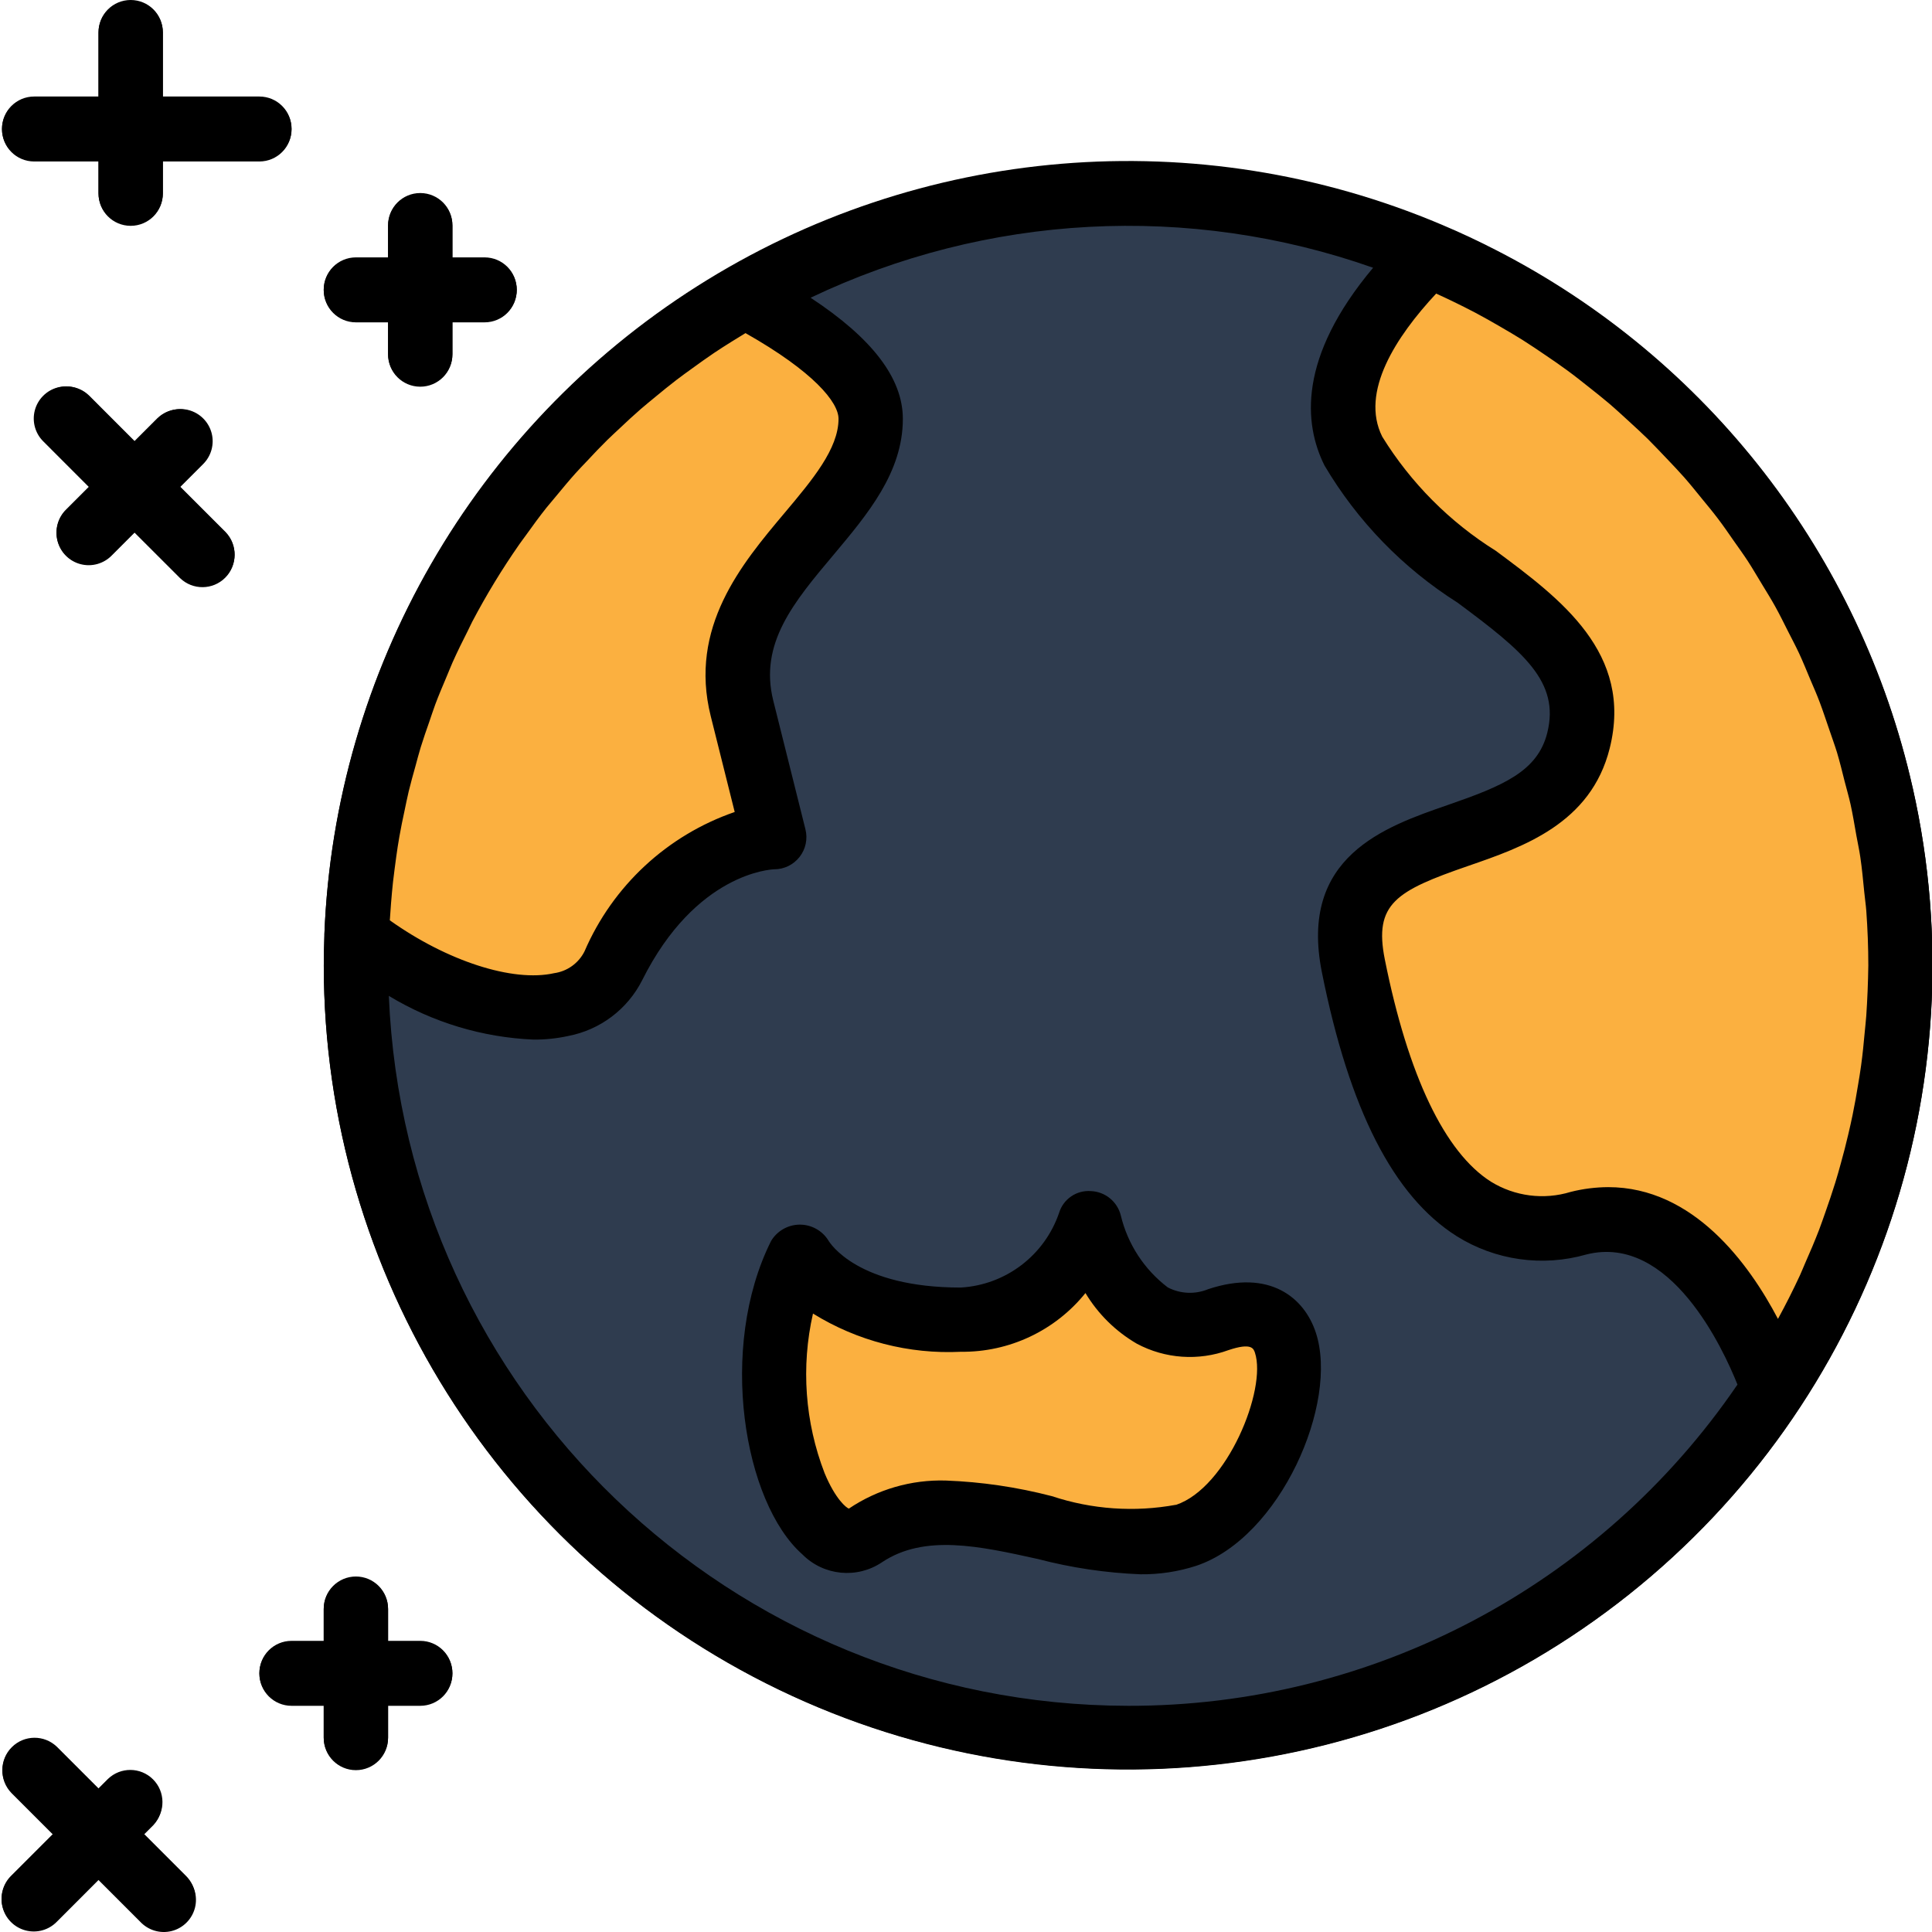 <svg height="480pt" viewBox="0 0 480 480.394" width="480pt" xmlns="http://www.w3.org/2000/svg"><path d="m300.191 320.414c-3.242 1.34-6.91 1.176-10.023-.438-5.844-4.445-9.969-10.773-11.68-17.914-.867-3.426-3.883-5.879-7.418-6.031-3.574-.258-6.855 1.98-7.918 5.402-3.621 10.582-13.289 17.922-24.457 18.566-25.602 0-32.496-10.992-32.93-11.734-1.543-2.461-4.254-3.941-7.16-3.91-2.902.035-5.582 1.574-7.07 4.07-13.273 26.543-6.809 65.039 7.785 77.926 5.277 5.328 13.598 6.141 19.809 1.938 10.566-7.031 24.238-4 38.734-.801 8.344 2.184 16.902 3.457 25.52 3.801 4.695.055 9.371-.652 13.84-2.098 20.914-6.969 35.578-40.551 29.746-58.047-2.824-8.535-11.359-15.832-26.777-10.73zm-8 53.602c-10.293 1.887-20.891 1.148-30.824-2.145-8.633-2.246-17.484-3.551-26.398-3.887-8.566-.246-16.992 2.195-24.098 6.984-.582-.191-3.305-2.25-6.039-8.801-4.879-12.641-5.883-26.449-2.879-39.664 11.016 6.828 23.852 10.145 36.797 9.504 12.012.133 23.418-5.25 30.953-14.602 3.125 5.203 7.516 9.535 12.762 12.586 7.027 3.762 15.328 4.344 22.816 1.602 5.734-1.922 6.223-.371 6.566.645 3 9.059-6.895 33.555-19.656 37.809zm0 0"/><path d="m475.383 195.793c-13.012-57.688-50.953-106.625-103.574-133.602-4.422-2.281-8.957-4.402-13.602-6.359-60.48-25.578-129.664-19.836-185.098 15.363-55.438 35.195-90.066 95.363-92.645 160.98v.383c-.074 2.457-.152 4.914-.152 7.441.031 76.77 44.004 146.742 113.156 180.078 69.152 33.332 151.285 24.145 211.359-23.652 60.074-47.793 87.492-125.758 70.555-200.633zm-298.848-17.848 5.953 23.809c-16.773 5.785-30.332 18.375-37.352 34.672-1.477 2.934-4.301 4.953-7.555 5.406-10.328 2.305-26.664-3.039-40.848-13.145.09-1.398.184-2.793.297-4.191.152-1.77.289-3.535.488-5.289.23-2.102.535-4.184.801-6.262.246-1.715.488-3.434.801-5.129.367-2.105.797-4.184 1.254-6.273.344-1.598.664-3.285 1.055-4.91.504-2.121 1.098-4.207 1.684-6.305.43-1.551.797-3.121 1.301-4.656.664-2.176 1.426-4.312 2.168-6.457.488-1.406.938-2.832 1.465-4.23.871-2.328 1.848-4.609 2.816-6.895.488-1.168.938-2.355 1.457-3.516 1.23-2.758 2.574-5.461 3.941-8.148.328-.648.617-1.312.953-1.961 3.508-6.68 7.426-13.133 11.73-19.328.527-.762 1.109-1.496 1.652-2.258 1.648-2.285 3.305-4.566 5.059-6.781.801-.961 1.598-1.883 2.398-2.824 1.602-1.953 3.199-3.914 4.922-5.801.918-1.023 1.895-2.008 2.84-3.008 1.598-1.746 3.262-3.488 4.977-5.168 1.055-1.039 2.16-2.039 3.246-3.059 1.68-1.598 3.352-3.148 5.098-4.664 1.184-1.023 2.398-2.008 3.613-3.008 1.73-1.422 3.457-2.848 5.25-4.223 1.289-.984 2.625-1.938 3.945-2.895 1.781-1.289 3.566-2.578 5.398-3.809 1.414-.953 2.863-1.863 4.312-2.785 1.16-.734 2.344-1.457 3.527-2.168 16.961 9.602 23.129 17.199 23.129 21.312 0 7.449-6.52 15.199-13.418 23.406-10.656 12.648-23.895 28.395-18.359 50.539zm103.762 246.055c-98.656-.125-179.699-77.957-183.809-176.527 10.895 6.594 23.277 10.332 36 10.871 2.887.02 5.77-.281 8.59-.895 7.953-1.516 14.75-6.641 18.402-13.863 13.359-26.746 32.152-27.562 32.84-27.586 2.461 0 4.785-1.137 6.301-3.074 1.516-1.941 2.055-4.473 1.457-6.863l-8-32c-3.551-14.215 5.074-24.469 15.074-36.359 8.414-10.039 17.145-20.422 17.145-33.703 0-10.129-7.625-20.047-22.938-30.113 43.793-20.918 94.102-23.602 139.871-7.461-18.727 22.336-17.246 38.84-12.094 49.16 8.164 13.836 19.504 25.531 33.078 34.125 16.383 12.16 25.496 19.656 22.32 32.379-2.398 9.598-10.977 13.184-24.801 17.965-15.613 5.402-37 12.801-31.246 41.547 6.84 34.223 17.809 55.703 33.52 65.645 9.625 6.023 21.352 7.672 32.266 4.547 20.887-5.258 34.109 23.727 37.551 32.352-34.16 50.082-90.906 79.988-151.527 79.855zm183.551-171.535c-.09 1.344-.258 2.68-.375 4-.25 2.781-.527 5.598-.906 8.336-.207 1.598-.48 3.121-.734 4.68-.41 2.535-.855 5.062-1.375 7.574-.328 1.602-.691 3.203-1.066 4.801-.574 2.465-1.203 4.914-1.887 7.352-.434 1.602-.871 3.121-1.344 4.664-.801 2.504-1.602 4.992-2.496 7.465-.504 1.418-.984 2.84-1.52 4.25-1.082 2.805-2.266 5.598-3.48 8.324-.449 1.02-.848 2.059-1.312 3.066-1.695 3.652-3.516 7.258-5.457 10.816-7.199-13.715-21.031-32.762-42.207-32.762-3.148.016-6.285.41-9.336 1.184-6.66 2.043-13.875 1.133-19.816-2.504-11.488-7.27-20.617-26.398-26.398-55.27-2.77-13.883 2.809-17.059 20.797-23.273 13.602-4.695 30.449-10.527 35.121-29.215 5.922-23.695-12.254-37.191-28.305-49.105-11.48-7.172-21.148-16.902-28.254-28.422-5.543-11.09 3.414-24.84 13.406-35.578 1.32.609 2.641 1.207 3.938 1.84 1.969.961 3.938 1.922 5.855 2.945 2.07 1.094 4.098 2.254 6.113 3.422 1.863 1.082 3.727 2.168 5.543 3.305 1.969 1.242 3.887 2.543 5.801 3.848 1.766 1.199 3.535 2.402 5.246 3.656 1.863 1.367 3.664 2.801 5.465 4.234 1.664 1.316 3.336 2.629 4.945 4 1.75 1.496 3.43 3.055 5.125 4.605 1.547 1.426 3.105 2.832 4.602 4.305 1.602 1.602 3.199 3.297 4.801 4.977 1.43 1.512 2.879 3.016 4.254 4.574 1.516 1.73 2.953 3.52 4.402 5.305 1.312 1.602 2.648 3.199 3.902 4.855 1.402 1.832 2.703 3.73 4 5.602 1.184 1.688 2.402 3.359 3.527 5.086 1.266 1.945 2.402 3.953 3.633 5.938 1.059 1.762 2.145 3.488 3.137 5.281 1.145 2.055 2.176 4.168 3.238 6.27.914 1.801 1.867 3.586 2.723 5.418 1 2.16 1.887 4.367 2.809 6.566.797 1.855 1.598 3.68 2.32 5.602.855 2.262 1.598 4.574 2.398 6.871.633 1.879 1.32 3.738 1.895 5.602.715 2.398 1.297 4.801 1.914 7.254.48 1.871 1.023 3.715 1.445 5.602.57 2.574.992 5.199 1.457 7.809.32 1.781.715 3.543.977 5.344.434 2.91.695 5.879.992 8.801.145 1.527.383 3.039.496 4.574.328 4.512.504 9.055.504 13.602-.062 4.238-.23 8.391-.512 12.527zm0 0"/><path d="m8.297 40h16v8c0 4.418 3.582 8 8 8s8-3.582 8-8v-8h24c4.418 0 8-3.582 8-8s-3.582-8-8-8h-24v-16c0-4.418-3.582-8-8-8s-8 3.582-8 8v16h-16c-4.418 0-8 3.582-8 8s3.582 8 8 8zm0 0"/><path d="m44.574 120.977 5.664-5.664c3.031-3.141 2.988-8.129-.098-11.215-3.086-3.086-8.074-3.129-11.215-.098l-5.664 5.664-11.309-11.32c-3.141-3.031-8.129-2.988-11.215.098-3.086 3.086-3.129 8.074-.098 11.215l11.312 11.32-5.656 5.656c-2.082 2.008-2.914 4.98-2.184 7.777.734 2.801 2.918 4.984 5.715 5.715 2.797.734 5.77-.102 7.781-2.18l5.652-5.656 11.32 11.312c3.141 3.031 8.129 2.988 11.215-.098 3.086-3.086 3.129-8.078.098-11.215zm0 0"/><path d="m88.297 80h8v8c0 4.418 3.582 8 8 8s8-3.582 8-8v-8h8c4.418 0 8-3.582 8-8s-3.582-8-8-8h-8v-8c0-4.418-3.582-8-8-8s-8 3.582-8 8v8h-8c-4.418 0-8 3.582-8 8s3.582 8 8 8zm0 0"/><path d="m35.609 456 2.344-2.344c3.031-3.141 2.988-8.129-.098-11.215-3.086-3.086-8.078-3.129-11.215-.098l-2.344 2.344-10.344-10.344c-3.141-3.031-8.129-2.988-11.215.098-3.086 3.086-3.129 8.074-.098 11.215l10.344 10.344-10.344 10.344c-2.082 2.008-2.914 4.984-2.184 7.781.734 2.797 2.918 4.98 5.715 5.711 2.797.734 5.77-.102 7.781-2.18l10.344-10.344 10.344 10.344c2.008 2.078 4.98 2.914 7.777 2.18 2.797-.73 4.984-2.914 5.715-5.711.73-2.797-.102-5.773-2.18-7.781zm0 0"/><path d="m104.297 408h-8v-8c0-4.418-3.582-8-8-8s-8 3.582-8 8v8h-8c-4.418 0-8 3.582-8 8s3.582 8 8 8h8v8c0 4.418 3.582 8 8 8s8-3.582 8-8v-8h8c4.418 0 8-3.582 8-8s-3.582-8-8-8zm0 0"/><path d="m472.297 240.113c0 106.039-85.961 192-192 192s-192-85.961-192-192c0-2.562.078-5.043.16-7.52 2.559-66.113 39.031-126.227 96.477-159.043 51.992-29.855 114.965-33.645 170.16-10.238 71.039 30.035 117.203 99.672 117.203 176.801zm0 0" fill="#2f3c4f"/><g fill="#fbb040"><path d="m198.695 312.793s8 16 40 16c24 0 32-24 32-24s8 32 32 24c31.289-10.402 16 45.598-8 53.598s-56-16-80 0c-14.855 9.961-32-37.598-16-69.598zm0 0"/><path d="m184.297 174.672 8 32s-24 0-40 32c-8.961 17.922-40.641 10.719-63.84-7.52 2.559-66.109 39.031-126.227 96.477-159.039 16.32 8.641 31.363 19.598 31.363 30.559 0 24-40 40-32 72zm0 0"/><path d="m472.297 240.113c.047 36.91-10.625 73.039-30.723 104h-1.277s-16-48-48-40-48-24-56-64 48-24 56-56-40-40-56-72c-8.16-16.32 4.48-34.723 18.797-48.801 71.039 30.035 117.203 99.672 117.203 176.801zm0 0"/></g><path d="m300.191 320.566c-3.246 1.332-6.914 1.168-10.023-.453-5.844-4.445-9.973-10.773-11.68-17.914-.867-3.43-3.883-5.883-7.418-6.031-3.578-.277-6.867 1.969-7.918 5.398-3.617 10.594-13.285 17.941-24.457 18.586-25.602 0-32.496-10.992-32.93-11.738-1.543-2.457-4.254-3.938-7.16-3.906-2.902.035-5.582 1.574-7.07 4.066-13.273 26.547-6.809 65.043 7.785 77.93 5.277 5.324 13.598 6.141 19.809 1.945 10.566-7.043 24.238-4 38.734-.801 8.344 2.184 16.902 3.457 25.52 3.801 4.695.055 9.371-.652 13.84-2.098 20.914-6.969 35.578-40.551 29.746-58.047-2.824-8.543-11.359-15.863-26.777-10.738zm-8 53.602c-10.293 1.891-20.895 1.152-30.824-2.145-8.633-2.246-17.484-3.551-26.398-3.887-8.566-.246-16.992 2.195-24.098 6.984-.582-.191-3.305-2.25-6.039-8.84-4.879-12.645-5.883-26.453-2.879-39.664 11.016 6.828 23.852 10.141 36.797 9.504 12.012.129 23.418-5.25 30.953-14.602 3.125 5.203 7.516 9.531 12.762 12.586 7.027 3.762 15.328 4.344 22.816 1.598 5.734-1.918 6.223-.367 6.566.648 3 9.098-6.895 33.594-19.656 37.848zm0 0"/><path d="m475.383 195.945c-13.012-57.688-50.953-106.625-103.574-133.602-4.422-2.273-8.957-4.391-13.602-6.359-60.48-25.578-129.664-19.836-185.098 15.363-55.438 35.195-90.066 95.363-92.645 160.98v.391c-.082 2.449-.152 4.906-.152 7.434.059 76.75 44.035 146.699 113.176 180.016 69.141 33.32 151.254 24.133 211.32-23.645 60.066-47.777 87.496-125.715 70.59-200.578zm-298.848-17.848 5.953 23.805c-16.773 5.789-30.332 18.375-37.352 34.672-1.477 2.938-4.301 4.957-7.555 5.41-10.293 2.305-26.656-3.039-40.848-13.145.09-1.398.184-2.793.297-4.184.152-1.77.289-3.543.488-5.297.23-2.094.535-4.176.801-6.254.246-1.715.488-3.441.801-5.145.367-2.098.797-4.168 1.246-6.25.352-1.648.672-3.305 1.062-4.934.504-2.105 1.098-4.184 1.676-6.266.43-1.602.84-3.145 1.309-4.695.664-2.16 1.41-4.273 2.152-6.402.496-1.43.953-2.871 1.48-4.285.863-2.297 1.824-4.555 2.777-6.809.512-1.191.969-2.398 1.504-3.602 1.199-2.688 2.504-5.32 3.832-7.934.367-.723.688-1.465 1.062-2.184 3.508-6.668 7.426-13.109 11.738-19.289.559-.801 1.176-1.602 1.75-2.402 1.602-2.246 3.242-4.484 4.969-6.664.801-.973 1.602-1.91 2.398-2.871 1.602-1.934 3.203-3.879 4.883-5.75.926-1.039 1.918-2.039 2.879-3.059 1.602-1.727 3.246-3.461 4.938-5.125 1.062-1.051 2.176-2.043 3.254-3.066 1.68-1.598 3.359-3.145 5.105-4.664 1.176-1.023 2.398-2 3.59-2.992 1.738-1.43 3.473-2.863 5.266-4.23 1.289-.992 2.625-1.945 3.941-2.895 1.785-1.297 3.57-2.578 5.402-3.816 1.414-.953 2.863-1.867 4.312-2.777 1.16-.734 2.344-1.457 3.527-2.168 16.961 9.602 23.129 17.199 23.129 21.312 0 7.457-6.52 15.199-13.418 23.406-10.648 12.656-23.887 28.402-18.352 50.547zm103.762 246.055c-98.656-.125-179.699-77.957-183.809-176.527 10.895 6.594 23.277 10.332 36 10.871 2.887.02 5.77-.281 8.59-.895 7.953-1.52 14.75-6.641 18.402-13.867 13.359-26.742 32.152-27.559 32.84-27.582 2.461 0 4.785-1.137 6.301-3.078 1.516-1.938 2.055-4.469 1.457-6.859l-8-32c-3.551-14.215 5.074-24.473 15.074-36.359 8.414-10.039 17.145-20.414 17.145-33.703 0-10.121-7.625-20.047-22.938-30.121 43.797-20.91 94.102-23.59 139.871-7.457-18.734 22.328-17.246 38.84-12.094 49.16 8.168 13.828 19.508 25.52 33.078 34.105 16.383 12.16 25.496 19.656 22.32 32.375-2.398 9.602-10.977 13.184-24.801 17.969-15.613 5.402-37 12.801-31.246 41.543 6.84 34.227 17.809 55.707 33.52 65.648 9.621 6.027 21.352 7.676 32.266 4.547 20.887-5.242 34.109 23.727 37.551 32.352-34.152 50.09-90.902 80.004-151.527 79.879zm183.551-171.535c-.09 1.344-.258 2.68-.375 4-.25 2.781-.527 5.598-.906 8.336-.207 1.598-.48 3.117-.734 4.68-.41 2.535-.855 5.062-1.375 7.574-.328 1.602-.691 3.199-1.066 4.801-.574 2.465-1.203 4.914-1.887 7.352-.434 1.602-.871 3.121-1.344 4.664-.801 2.512-1.602 4.992-2.496 7.465-.504 1.414-.984 2.84-1.52 4.246-1.082 2.809-2.266 5.602-3.48 8.328-.449 1.016-.848 2.059-1.312 3.066-1.695 3.652-3.516 7.258-5.457 10.816-7.199-13.715-21.031-32.762-42.207-32.762-3.148.016-6.285.41-9.336 1.184-6.664 2.039-13.883 1.117-19.816-2.535-11.488-7.273-20.617-26.398-26.398-55.273-2.77-13.879 2.809-17.055 20.797-23.27 13.602-4.695 30.449-10.527 35.121-29.219 5.922-23.695-12.254-37.191-28.305-49.102-11.477-7.164-21.145-16.883-28.254-28.395-5.543-11.086 3.406-24.84 13.406-35.574 1.32.609 2.641 1.207 3.938 1.84 1.969.961 3.938 1.922 5.855 2.945 2.07 1.094 4.098 2.254 6.113 3.422 1.863 1.082 3.727 2.168 5.543 3.305 1.969 1.242 3.887 2.543 5.801 3.848 1.766 1.199 3.535 2.402 5.246 3.664 1.863 1.359 3.664 2.793 5.465 4.223 1.664 1.32 3.336 2.633 4.945 4 1.75 1.488 3.43 3.051 5.125 4.602 1.547 1.426 3.105 2.832 4.602 4.305 1.602 1.602 3.199 3.297 4.801 4.977 1.43 1.512 2.879 3.016 4.254 4.574 1.516 1.73 2.953 3.52 4.402 5.305 1.312 1.602 2.648 3.199 3.902 4.855 1.402 1.832 2.703 3.738 4 5.602 1.184 1.688 2.402 3.359 3.527 5.086 1.266 1.945 2.402 3.953 3.633 5.945 1.059 1.75 2.145 3.48 3.137 5.273 1.145 2.055 2.176 4.168 3.238 6.27.914 1.801 1.867 3.586 2.723 5.418 1 2.16 1.887 4.367 2.809 6.566.797 1.855 1.598 3.68 2.32 5.602.855 2.262 1.598 4.574 2.398 6.871.633 1.879 1.32 3.734 1.895 5.602.715 2.398 1.297 4.797 1.914 7.254.48 1.871 1.023 3.711 1.445 5.602.57 2.574.992 5.199 1.457 7.809.32 1.781.715 3.543.977 5.344.434 2.918.695 5.879.992 8.797.145 1.531.383 3.043.496 4.578.328 4.512.504 9.055.504 13.598-.062 4.25-.23 8.402-.512 12.539zm0 0"/><path d="m8.297 40.152h16v8c0 4.418 3.582 8 8 8s8-3.582 8-8v-8h24c4.418 0 8-3.582 8-8 0-4.418-3.582-8-8-8h-24v-16c0-4.418-3.582-8-8-8s-8 3.582-8 8v16h-16c-4.418 0-8 3.582-8 8 0 4.418 3.582 8 8 8zm0 0"/><path d="m44.574 121.129 5.664-5.664c2.082-2.008 2.914-4.984 2.184-7.781-.734-2.797-2.918-4.98-5.715-5.715-2.797-.73-5.77.105-7.781 2.184l-5.664 5.664-11.309-11.305c-2.012-2.078-4.984-2.914-7.781-2.18-2.797.73-4.98 2.914-5.715 5.711-.73 2.797.102 5.773 2.184 7.781l11.312 11.32-5.656 5.641c-2.082 2.008-2.914 4.98-2.184 7.777.734 2.797 2.918 4.984 5.715 5.715 2.797.73 5.77-.102 7.781-2.18l5.652-5.656 11.32 11.312c3.141 3.031 8.129 2.988 11.215-.098s3.129-8.078.098-11.215zm0 0"/><path d="m88.297 80.152h8v8c0 4.418 3.582 8 8 8s8-3.582 8-8v-8h8c4.418 0 8-3.582 8-8 0-4.418-3.582-8-8-8h-8v-8c0-4.418-3.582-8-8-8s-8 3.582-8 8v8h-8c-4.418 0-8 3.582-8 8 0 4.418 3.582 8 8 8zm0 0"/><path d="m35.609 456.152 2.344-2.344c2.902-3.16 2.797-8.043-.238-11.074s-7.922-3.129-11.074-.223l-2.344 2.328-10.344-10.328c-3.141-3.031-8.129-2.988-11.215.098-3.086 3.086-3.129 8.074-.098 11.215l10.344 10.344-10.344 10.344c-2.082 2.008-2.914 4.984-2.184 7.781.734 2.797 2.918 4.98 5.715 5.711 2.797.734 5.77-.102 7.781-2.18l10.344-10.359 10.344 10.344c1.988 2.16 5 3.062 7.848 2.344 2.848-.719 5.07-2.941 5.797-5.789.723-2.848-.176-5.859-2.332-7.852zm0 0"/><path d="m104.297 408.152h-8v-8c0-4.418-3.582-8-8-8s-8 3.582-8 8v8h-8c-4.418 0-8 3.582-8 8 0 4.418 3.582 8 8 8h8v8c0 4.418 3.582 8 8 8s8-3.582 8-8v-8h8c4.418 0 8-3.582 8-8 0-4.418-3.582-8-8-8zm0 0"/></svg>